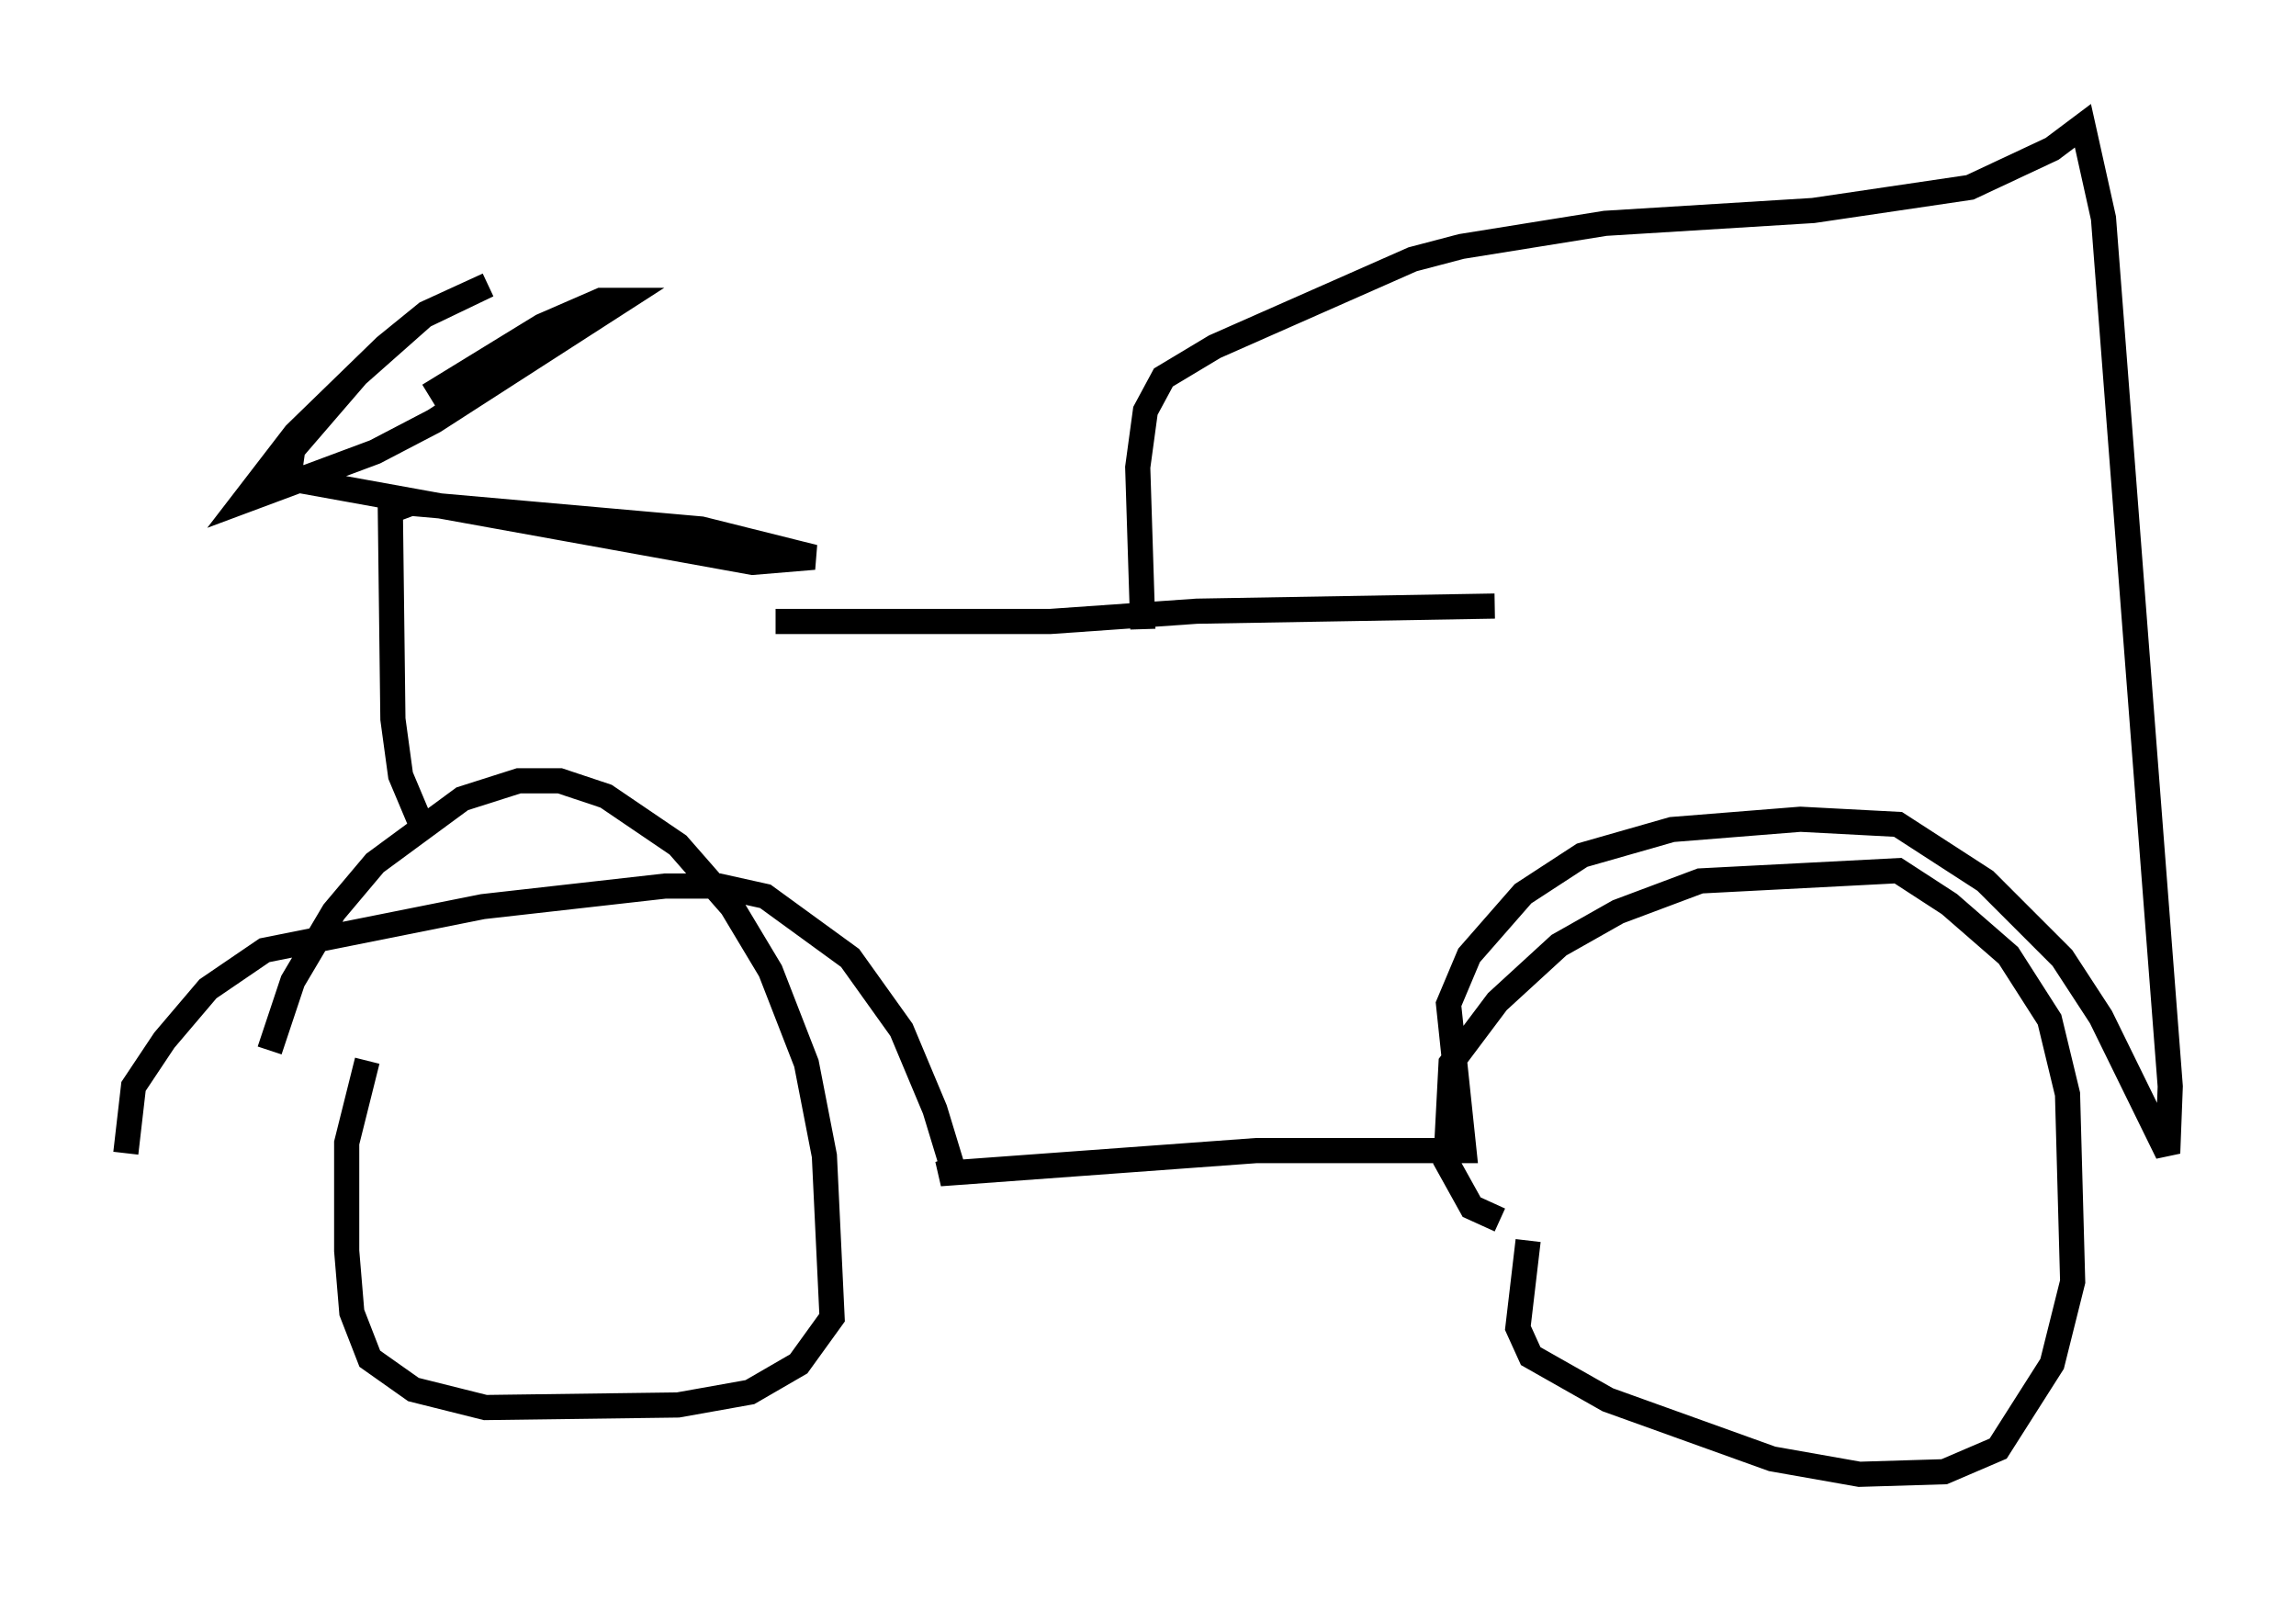 <?xml version="1.0" encoding="utf-8" ?>
<svg baseProfile="full" height="63.594" version="1.1" width="91.259" xmlns="http://www.w3.org/2000/svg" xmlns:ev="http://www.w3.org/2001/xml-events" xmlns:xlink="http://www.w3.org/1999/xlink"><defs /><rect fill="white" height="63.594" width="91.259" x="0" y="0" /><path d="M10.717, 44.2 m0.0, -2.45 l0.919, -2.756 1.633, -2.756 l1.633, -1.94 3.471, -2.552 l2.246, -0.715 1.633, 0.0 l1.838, 0.613 2.858, 1.94 l2.144, 2.45 1.531, 2.552 l1.429, 3.675 0.715, 3.675 l0.306, 6.431 -1.327, 1.838 l-1.94, 1.123 -2.858, 0.51 l-7.656, 0.102 -2.858, -0.715 l-1.735, -1.225 -0.715, -1.838 l-0.204, -2.45 0.0, -4.288 l0.817, -3.267 m45.019, 6.329 l-1.123, -0.51 -1.021, -1.838 l0.204, -3.879 1.838, -2.45 l2.45, -2.246 2.348, -1.327 l3.267, -1.225 7.861, -0.408 l2.042, 1.327 2.348, 2.042 l1.633, 2.552 0.715, 2.96 l0.204, 7.452 -0.817, 3.267 l-2.144, 3.369 -2.144, 0.919 l-3.369, 0.102 -3.471, -0.613 l-6.533, -2.348 -3.063, -1.735 l-0.51, -1.123 0.408, -3.471 m-55.738, -3.471 l0.306, -2.654 1.225, -1.838 l1.735, -2.042 2.246, -1.531 l8.677, -1.735 7.248, -0.817 l2.144, 0.0 1.838, 0.408 l3.369, 2.45 2.042, 2.858 l1.327, 3.165 0.715, 2.348 l-0.51, 0.204 12.556, -0.919 l8.269, 0.0 -0.613, -5.819 l0.817, -1.94 2.144, -2.45 l2.348, -1.531 3.573, -1.021 l5.104, -0.408 3.879, 0.204 l3.471, 2.246 3.063, 3.063 l1.531, 2.348 2.654, 5.41 l0.102, -2.654 -2.654, -34.505 l-0.817, -3.675 -1.225, 0.919 l-3.267, 1.531 -6.227, 0.919 l-8.269, 0.51 -5.717, 0.919 l-1.94, 0.51 -7.861, 3.471 l-2.042, 1.225 -0.715, 1.327 l-0.306, 2.246 0.204, 6.431 m-14.598, -0.306 l10.923, 0.0 5.819, -0.408 l11.842, -0.204 m-42.671, 8.677 l-0.817, -1.94 -0.306, -2.246 l-0.102, -8.269 0.817, -0.306 l11.536, 1.021 4.492, 1.123 l-2.45, 0.204 -18.069, -3.267 l-0.306, -0.51 0.102, -0.715 l2.552, -2.96 2.654, -2.348 l2.552, -1.225 -2.45, 1.123 l-1.633, 1.327 -3.573, 3.471 l-2.042, 2.654 5.206, -1.94 l2.348, -1.225 7.452, -4.798 l-0.817, 0.0 -2.348, 1.021 l-4.492, 2.756 " fill="none" stroke="black" stroke-width="1" /></svg>